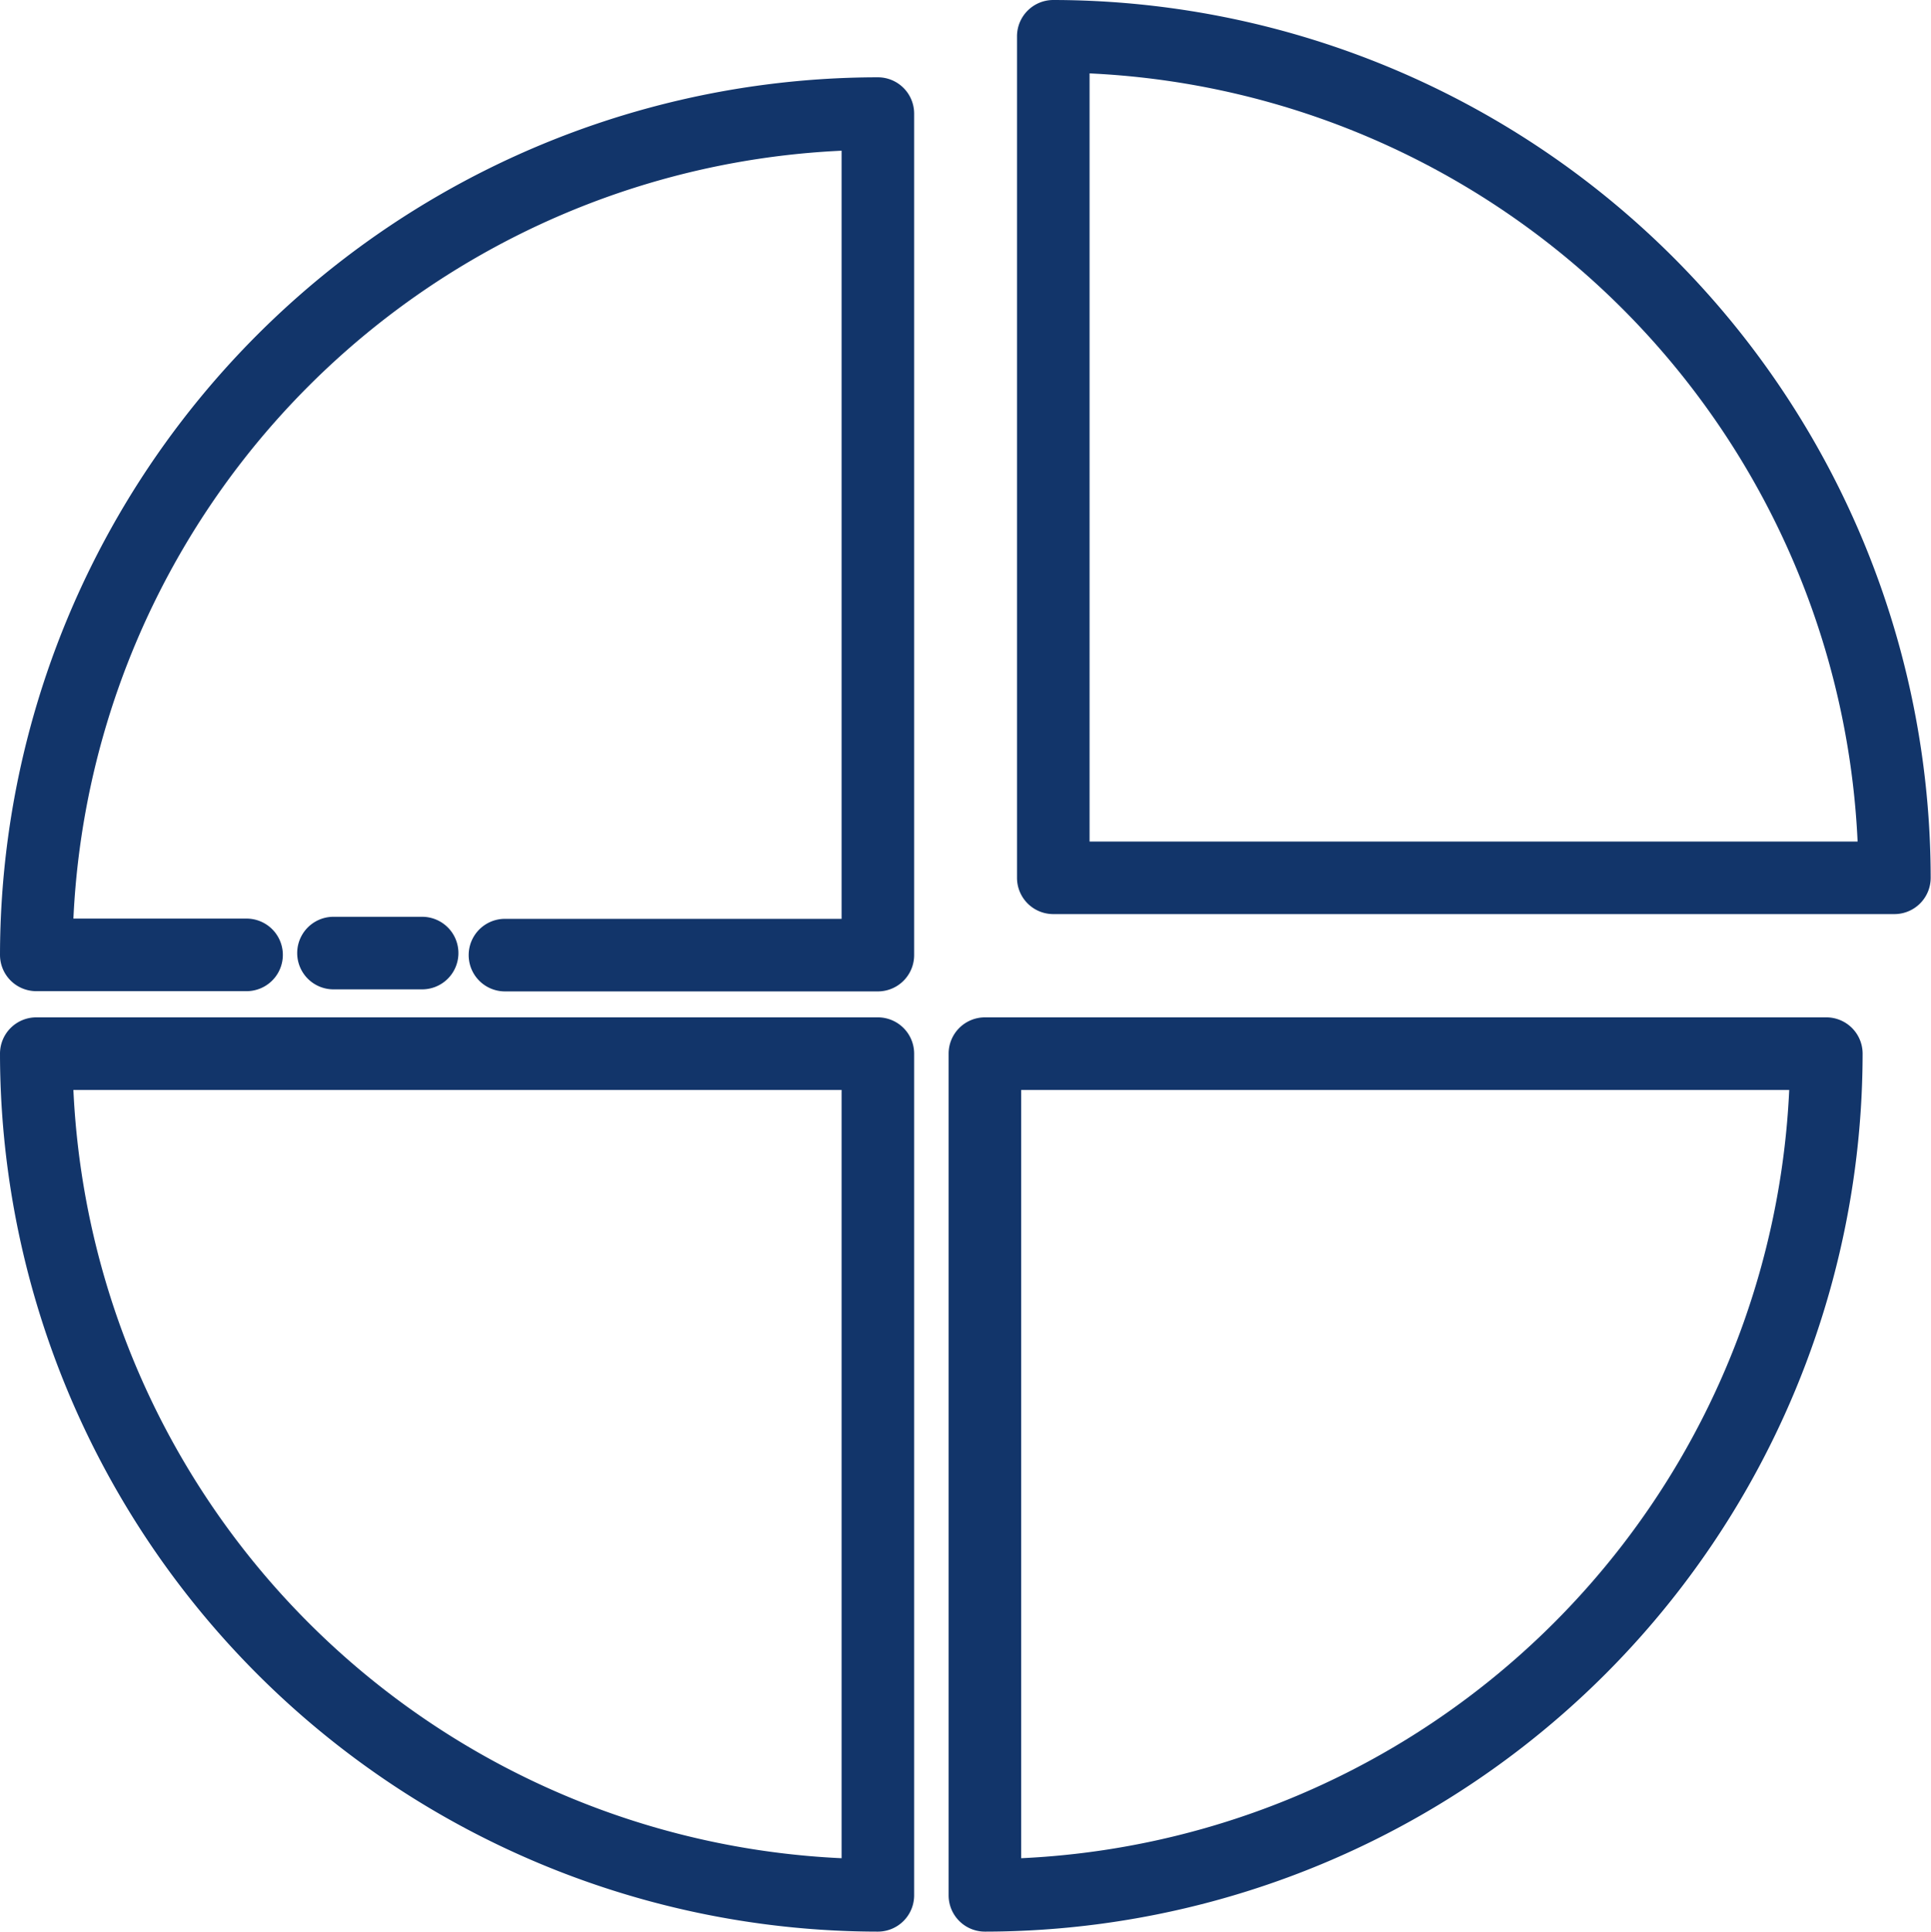 <svg xmlns="http://www.w3.org/2000/svg" width="24.482" height="24.487" viewBox="0 0 24.482 24.487">
  <g id="Group_2725" data-name="Group 2725" transform="translate(0.25 0.25)">
    <path id="Path_6043" data-name="Path 6043" d="M67.426,16.424v0Z" transform="translate(-54.298 -5.546)" fill="#12356a"/>
    <g id="Group_2283" data-name="Group 2283" transform="translate(0)">
      <g id="Group_2282" data-name="Group 2282">
        <g id="Group_2281" data-name="Group 2281">
          <path id="Path_6050" data-name="Path 6050" d="M66.636,4.756a.21.21,0,0,0-.21.21V15.634a.21.21,0,0,0,.21.21H77.3a.21.21,0,0,0,.21-.21A10.89,10.89,0,0,0,66.636,4.756Zm.21,10.668V5.178A10.47,10.47,0,0,1,77.092,15.424Z" transform="translate(-53.532 -4.756)" fill="#12356a" stroke="#12356a" stroke-width="0.5"/>
          <path id="Path_6052" data-name="Path 6052" d="M24.091,60.651a.21.21,0,1,0,0-.42H22.967a.21.21,0,1,0,0,.42Z" transform="translate(-18.989 -48.609)" fill="#12356a" stroke="#12356a" stroke-width="0.5"/>
          <path id="Path_6053" data-name="Path 6053" d="M15.648,9.425A10.891,10.891,0,0,0,4.768,20.3a.21.21,0,0,0,.21.21H7.644a.21.21,0,1,0,0-.42H5.19A10.471,10.471,0,0,1,15.438,9.847V20.093H10.92a.21.21,0,1,0,0,.42h4.728a.21.21,0,0,0,.21-.21V9.635a.21.21,0,0,0-.21-.21Z" transform="translate(-4.768 -8.445)" fill="#12356a" stroke="#12356a" stroke-width="0.5"/>
          <path id="Path_6054" data-name="Path 6054" d="M15.648,66.426H4.978a.21.21,0,0,0-.21.21,10.892,10.892,0,0,0,10.88,10.88.21.21,0,0,0,.21-.21V66.636A.21.21,0,0,0,15.648,66.426Zm-.21,10.668A10.472,10.472,0,0,1,5.19,66.846H15.438Z" transform="translate(-4.768 -53.529)" fill="#12356a" stroke="#12356a" stroke-width="0.5"/>
          <path id="Path_6055" data-name="Path 6055" d="M73.174,66.426H62.506a.21.21,0,0,0-.21.21v10.67a.21.21,0,0,0,.21.21,10.891,10.891,0,0,0,10.878-10.88A.21.21,0,0,0,73.174,66.426ZM62.716,77.094V66.846H72.962A10.472,10.472,0,0,1,62.716,77.094Z" transform="translate(-50.269 -53.529)" fill="#12356a" stroke="#12356a" stroke-width="0.5"/>
        </g>
      </g>
    </g>
  </g>
</svg>
